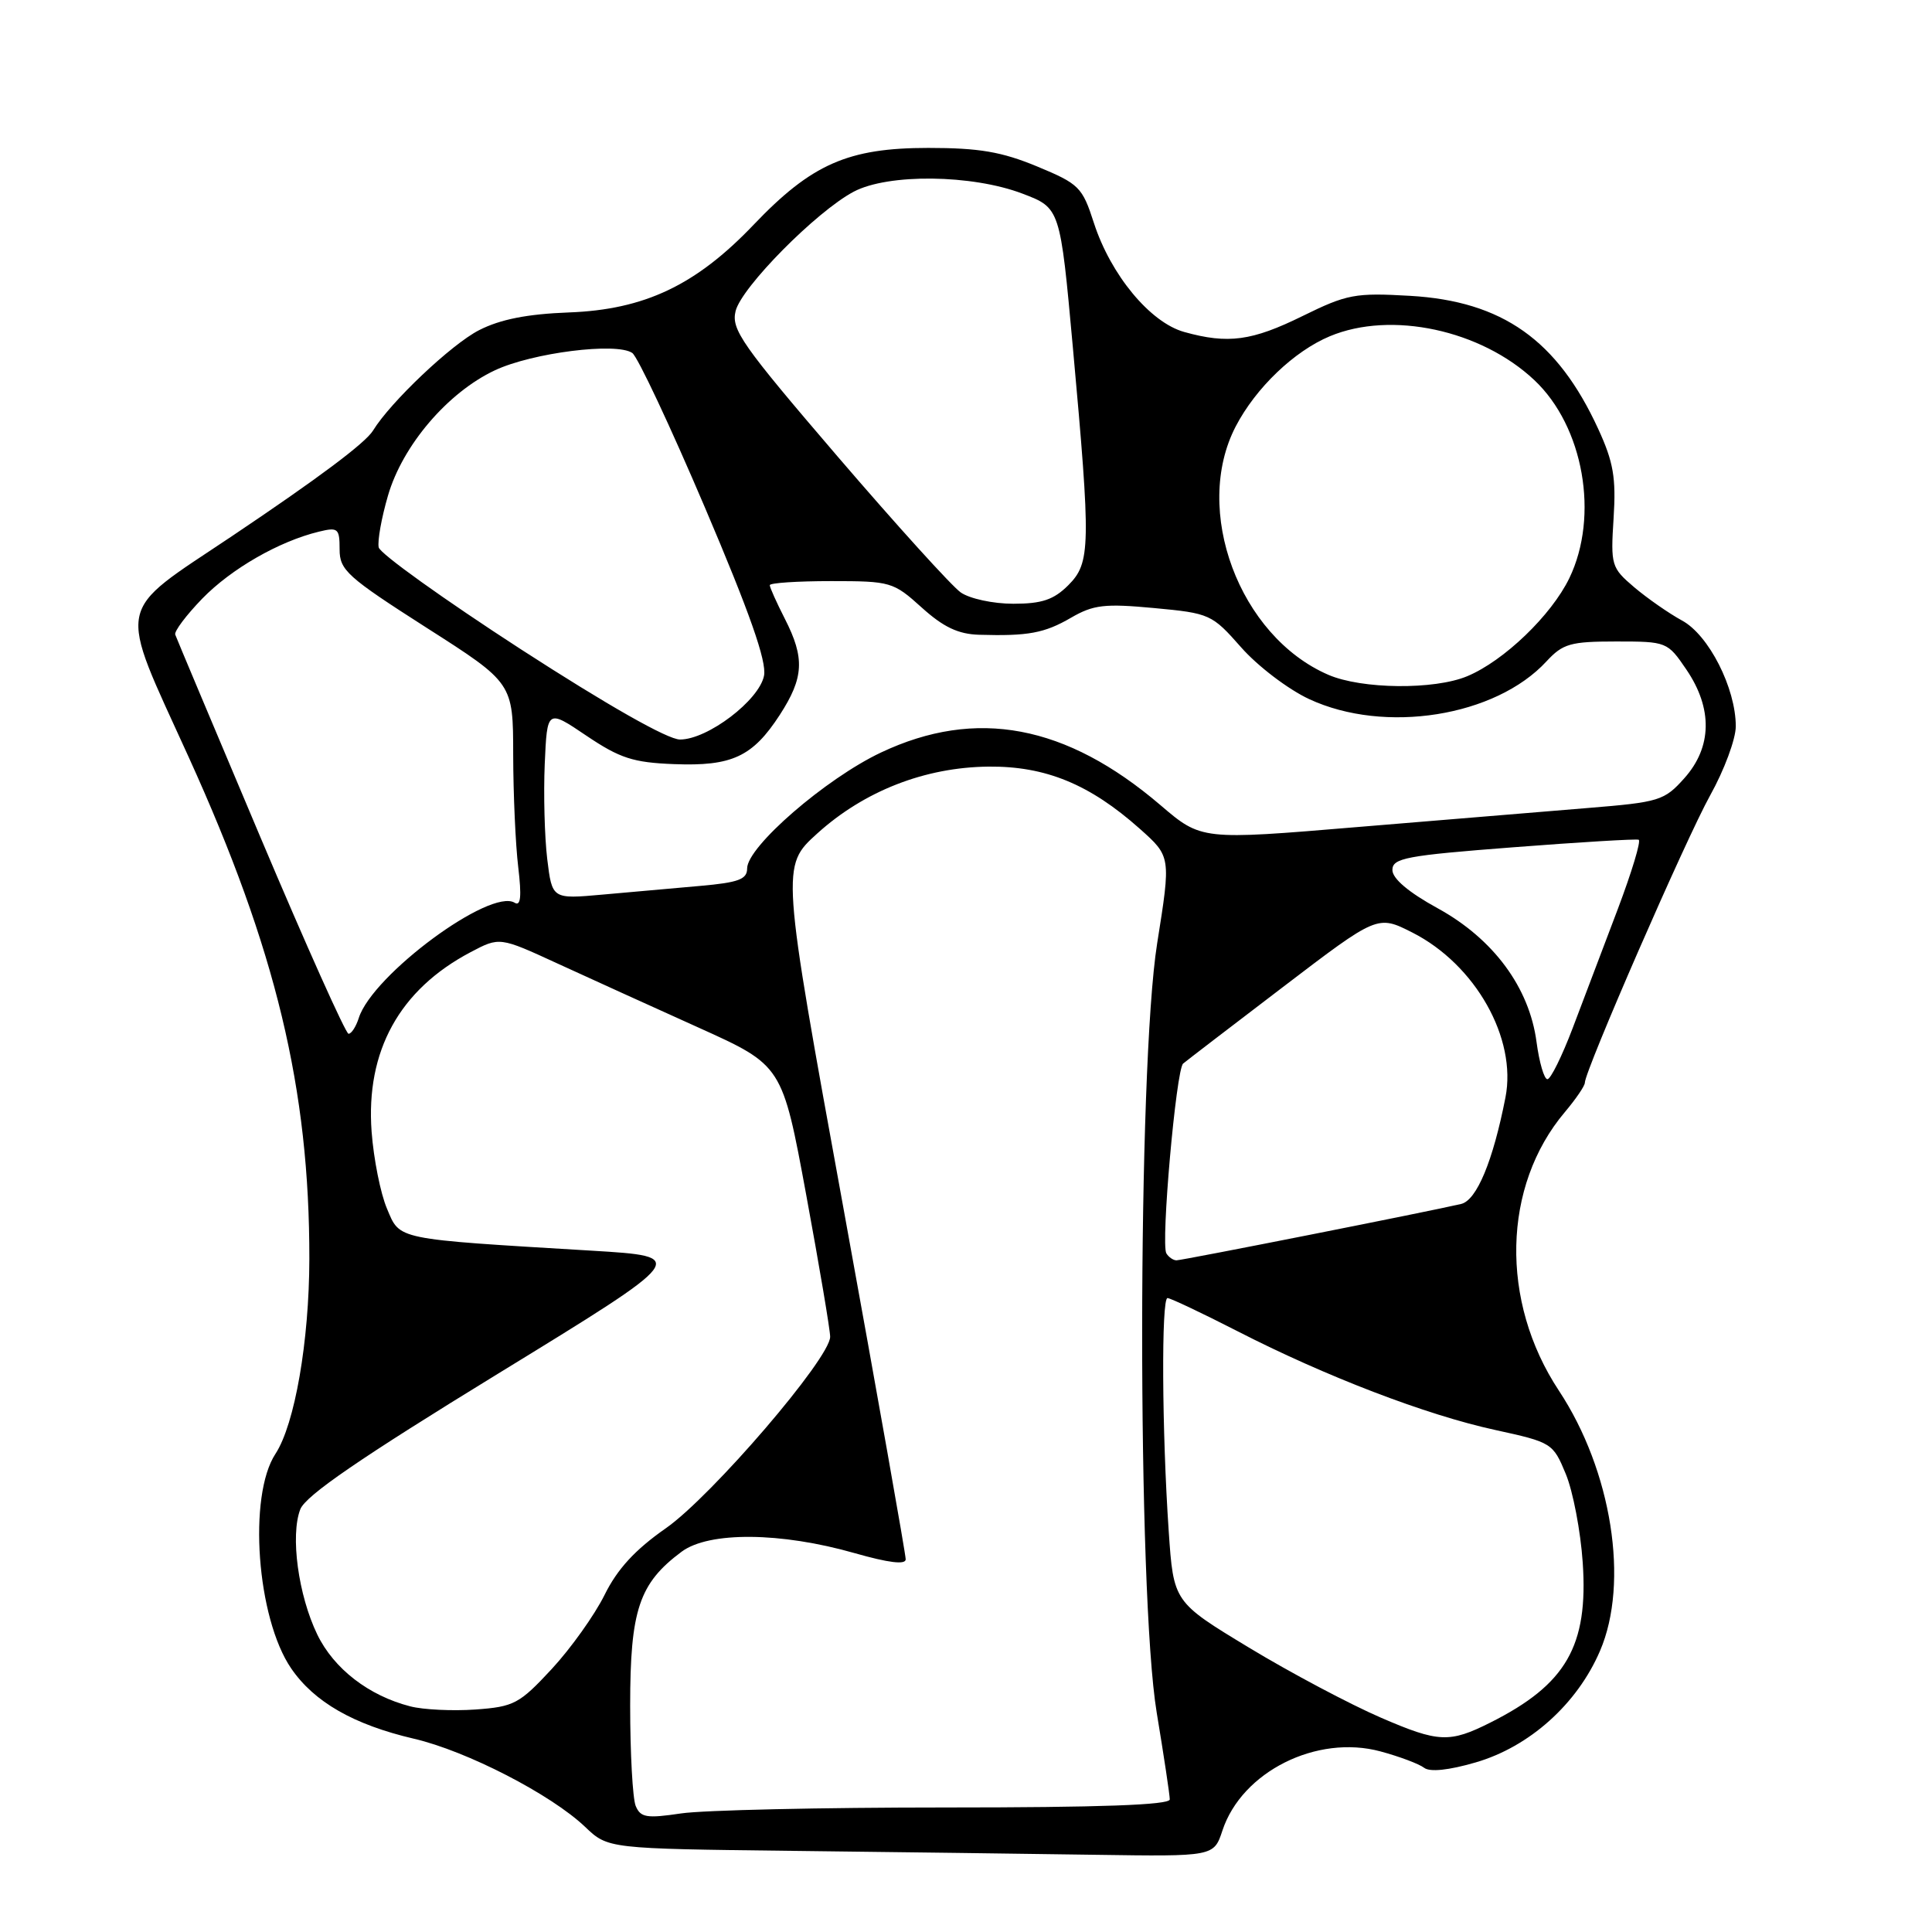<?xml version="1.0" encoding="UTF-8" standalone="no"?>
<!DOCTYPE svg PUBLIC "-//W3C//DTD SVG 1.1//EN" "http://www.w3.org/Graphics/SVG/1.1/DTD/svg11.dtd" >
<svg xmlns="http://www.w3.org/2000/svg" xmlns:xlink="http://www.w3.org/1999/xlink" version="1.1" viewBox="0 0 256 256">
 <g >
 <path fill="currentColor"
d=" M 161.98 242.55 C 164.55 234.76 174.48 229.79 182.92 232.07 C 185.44 232.75 188.04 233.73 188.70 234.24 C 189.47 234.83 191.96 234.57 195.53 233.53 C 202.66 231.46 208.99 225.79 212.01 218.75 C 215.91 209.69 213.57 194.87 206.55 184.25 C 198.74 172.42 199.07 157.16 207.35 147.36 C 208.81 145.63 210.00 143.88 210.00 143.47 C 210.00 141.88 223.40 111.15 226.60 105.40 C 228.47 102.05 230.00 97.93 230.00 96.24 C 230.00 91.18 226.42 84.13 222.87 82.22 C 221.13 81.27 218.29 79.29 216.55 77.82 C 213.51 75.23 213.41 74.92 213.81 68.65 C 214.15 63.31 213.79 61.22 211.77 56.83 C 206.36 45.06 199.08 39.91 186.85 39.20 C 179.56 38.78 178.49 38.98 172.61 41.87 C 165.89 45.18 162.73 45.61 156.92 43.99 C 152.41 42.74 147.18 36.43 144.95 29.55 C 143.41 24.78 143.00 24.37 137.41 22.05 C 132.72 20.11 129.74 19.60 123.00 19.60 C 112.37 19.60 107.54 21.73 99.85 29.79 C 92.22 37.79 85.40 41.03 75.38 41.40 C 69.86 41.61 66.30 42.31 63.48 43.75 C 59.82 45.62 51.75 53.26 49.43 57.05 C 48.42 58.70 42.20 63.35 30.77 71.02 C 15.08 81.53 15.50 79.41 25.01 100.34 C 36.56 125.76 41.02 144.31 40.99 166.82 C 40.97 177.73 39.06 188.73 36.50 192.64 C 32.84 198.22 34.02 214.41 38.58 221.07 C 41.63 225.53 46.87 228.53 54.85 230.39 C 61.86 232.02 73.03 237.78 77.53 242.07 C 80.56 244.96 80.56 244.96 105.03 245.25 C 118.49 245.41 136.55 245.64 145.17 245.77 C 160.84 246.00 160.84 246.00 161.98 242.55 Z  M 84.23 239.29 C 83.83 238.30 83.50 232.32 83.50 226.00 C 83.50 213.32 84.68 209.80 90.33 205.60 C 93.95 202.92 103.46 203.00 113.25 205.80 C 117.74 207.08 120.00 207.36 120.01 206.62 C 120.02 206.00 116.31 185.09 111.77 160.14 C 103.50 114.78 103.50 114.78 108.28 110.45 C 114.51 104.81 122.57 101.66 131.00 101.58 C 138.55 101.51 144.40 103.92 151.02 109.81 C 155.16 113.50 155.16 113.50 153.33 125.00 C 150.71 141.49 150.67 211.20 153.27 226.93 C 154.22 232.66 155.00 237.84 155.00 238.43 C 155.00 239.17 145.78 239.50 125.25 239.50 C 108.89 239.50 93.13 239.85 90.23 240.29 C 85.67 240.97 84.87 240.83 84.23 239.29 Z  M 183.00 227.61 C 178.88 225.83 171.00 221.65 165.50 218.32 C 155.50 212.27 155.50 212.27 154.86 202.88 C 153.96 189.67 153.87 172.00 154.70 172.00 C 155.08 172.00 159.24 173.97 163.95 176.38 C 175.65 182.38 189.00 187.50 198.13 189.48 C 205.63 191.12 205.78 191.21 207.48 195.32 C 208.43 197.62 209.44 202.90 209.72 207.06 C 210.47 218.10 207.53 223.20 197.50 228.24 C 192.07 230.97 190.63 230.91 183.00 227.61 Z  M 54.36 226.10 C 48.86 224.69 44.24 221.12 42.04 216.58 C 39.52 211.37 38.45 203.46 39.79 199.99 C 40.50 198.17 47.75 193.20 66.04 181.99 C 91.31 166.50 91.31 166.50 78.40 165.72 C 52.21 164.15 53.03 164.32 51.28 160.16 C 50.42 158.15 49.51 153.56 49.24 149.96 C 48.45 139.27 52.93 131.14 62.35 126.17 C 66.20 124.14 66.20 124.14 73.85 127.66 C 78.06 129.59 86.49 133.43 92.58 136.17 C 103.66 141.17 103.66 141.17 106.83 158.34 C 108.57 167.78 110.00 176.23 110.00 177.13 C 110.00 179.97 94.30 198.26 88.23 202.50 C 84.16 205.34 81.80 207.90 80.10 211.35 C 78.78 214.01 75.63 218.43 73.10 221.16 C 68.82 225.77 68.11 226.15 63.00 226.52 C 59.98 226.73 56.09 226.55 54.36 226.10 Z  M 154.55 166.08 C 153.79 164.86 155.84 141.73 156.77 140.93 C 157.17 140.59 163.13 136.02 170.02 130.77 C 182.53 121.23 182.53 121.23 187.15 123.57 C 195.50 127.81 201.02 137.59 199.48 145.42 C 197.83 153.86 195.67 159.04 193.61 159.53 C 189.61 160.48 156.66 167.00 155.89 167.00 C 155.47 167.00 154.86 166.59 154.55 166.08 Z  M 203.60 138.08 C 202.65 130.85 197.88 124.40 190.50 120.35 C 186.65 118.24 184.50 116.42 184.50 115.28 C 184.50 113.70 186.30 113.36 200.50 112.27 C 209.30 111.59 216.78 111.14 217.13 111.27 C 217.48 111.39 216.22 115.55 214.35 120.50 C 212.47 125.45 209.78 132.54 208.38 136.25 C 206.97 139.96 205.47 143.00 205.04 143.00 C 204.61 143.00 203.96 140.78 203.60 138.08 Z  M 34.50 110.92 C 28.45 96.59 23.37 84.52 23.22 84.09 C 23.06 83.66 24.68 81.51 26.80 79.32 C 30.64 75.37 36.97 71.73 42.25 70.45 C 44.79 69.83 45.00 70.01 45.00 72.80 C 45.00 75.55 46.00 76.45 56.49 83.16 C 67.99 90.50 67.99 90.50 68.00 100.00 C 68.01 105.22 68.31 111.93 68.67 114.91 C 69.13 118.78 69.00 120.12 68.20 119.62 C 64.98 117.63 49.35 129.18 47.54 134.89 C 47.17 136.05 46.56 136.99 46.18 136.98 C 45.81 136.97 40.55 125.24 34.50 110.92 Z  M 72.51 113.82 C 72.16 110.89 72.01 105.23 72.18 101.24 C 72.50 93.97 72.50 93.97 77.71 97.49 C 82.14 100.47 83.89 101.04 89.30 101.25 C 96.99 101.55 99.72 100.28 103.33 94.72 C 106.52 89.79 106.66 87.21 104.00 82.00 C 102.90 79.84 102.00 77.84 102.00 77.54 C 102.00 77.24 105.66 77.00 110.13 77.00 C 118.01 77.00 118.37 77.10 122.13 80.50 C 125.01 83.10 126.97 84.03 129.75 84.11 C 136.22 84.30 138.40 83.90 141.92 81.85 C 144.89 80.13 146.37 79.96 152.92 80.57 C 160.32 81.26 160.59 81.39 164.46 85.78 C 166.64 88.26 170.69 91.34 173.46 92.63 C 183.48 97.30 198.17 94.96 204.92 87.63 C 207.09 85.29 208.09 85.00 214.14 85.00 C 220.86 85.00 220.95 85.04 223.46 88.73 C 226.96 93.88 226.86 99.00 223.19 103.11 C 220.53 106.09 219.88 106.29 210.44 107.06 C 204.97 107.51 191.21 108.65 179.84 109.59 C 159.19 111.32 159.19 111.32 153.76 106.68 C 141.27 96.01 129.34 93.76 116.74 99.71 C 109.43 103.16 99.00 112.19 99.00 115.07 C 99.00 116.52 97.86 116.94 92.75 117.39 C 89.31 117.70 83.50 118.22 79.83 118.54 C 73.16 119.14 73.16 119.14 72.51 113.82 Z  M 69.00 86.02 C 58.83 79.43 50.35 73.36 50.18 72.53 C 50.00 71.69 50.55 68.61 51.41 65.67 C 53.34 59.02 59.32 52.01 65.57 49.07 C 70.53 46.74 81.69 45.33 83.78 46.77 C 84.49 47.26 88.82 56.48 93.41 67.26 C 99.34 81.18 101.60 87.62 101.24 89.52 C 100.62 92.78 93.76 98.00 90.10 97.99 C 88.48 97.99 80.52 93.47 69.00 86.02 Z  M 176.00 89.41 C 164.20 84.30 157.98 67.58 163.74 56.50 C 166.40 51.39 171.48 46.53 176.22 44.55 C 184.34 41.16 196.23 43.71 203.30 50.36 C 209.84 56.51 211.93 68.37 207.94 76.62 C 205.56 81.53 199.28 87.57 194.42 89.60 C 190.05 91.43 180.43 91.33 176.00 89.41 Z  M 127.30 78.50 C 126.12 77.67 118.77 69.56 110.97 60.47 C 98.30 45.69 96.87 43.66 97.47 41.22 C 98.25 38.05 108.19 28.01 113.12 25.40 C 117.69 22.98 128.80 23.11 135.49 25.66 C 140.48 27.56 140.48 27.56 142.16 46.03 C 144.56 72.45 144.52 74.57 141.55 77.55 C 139.62 79.47 138.06 80.00 134.27 80.00 C 131.59 80.00 128.49 79.33 127.30 78.50 Z "/>
</g>
</svg>